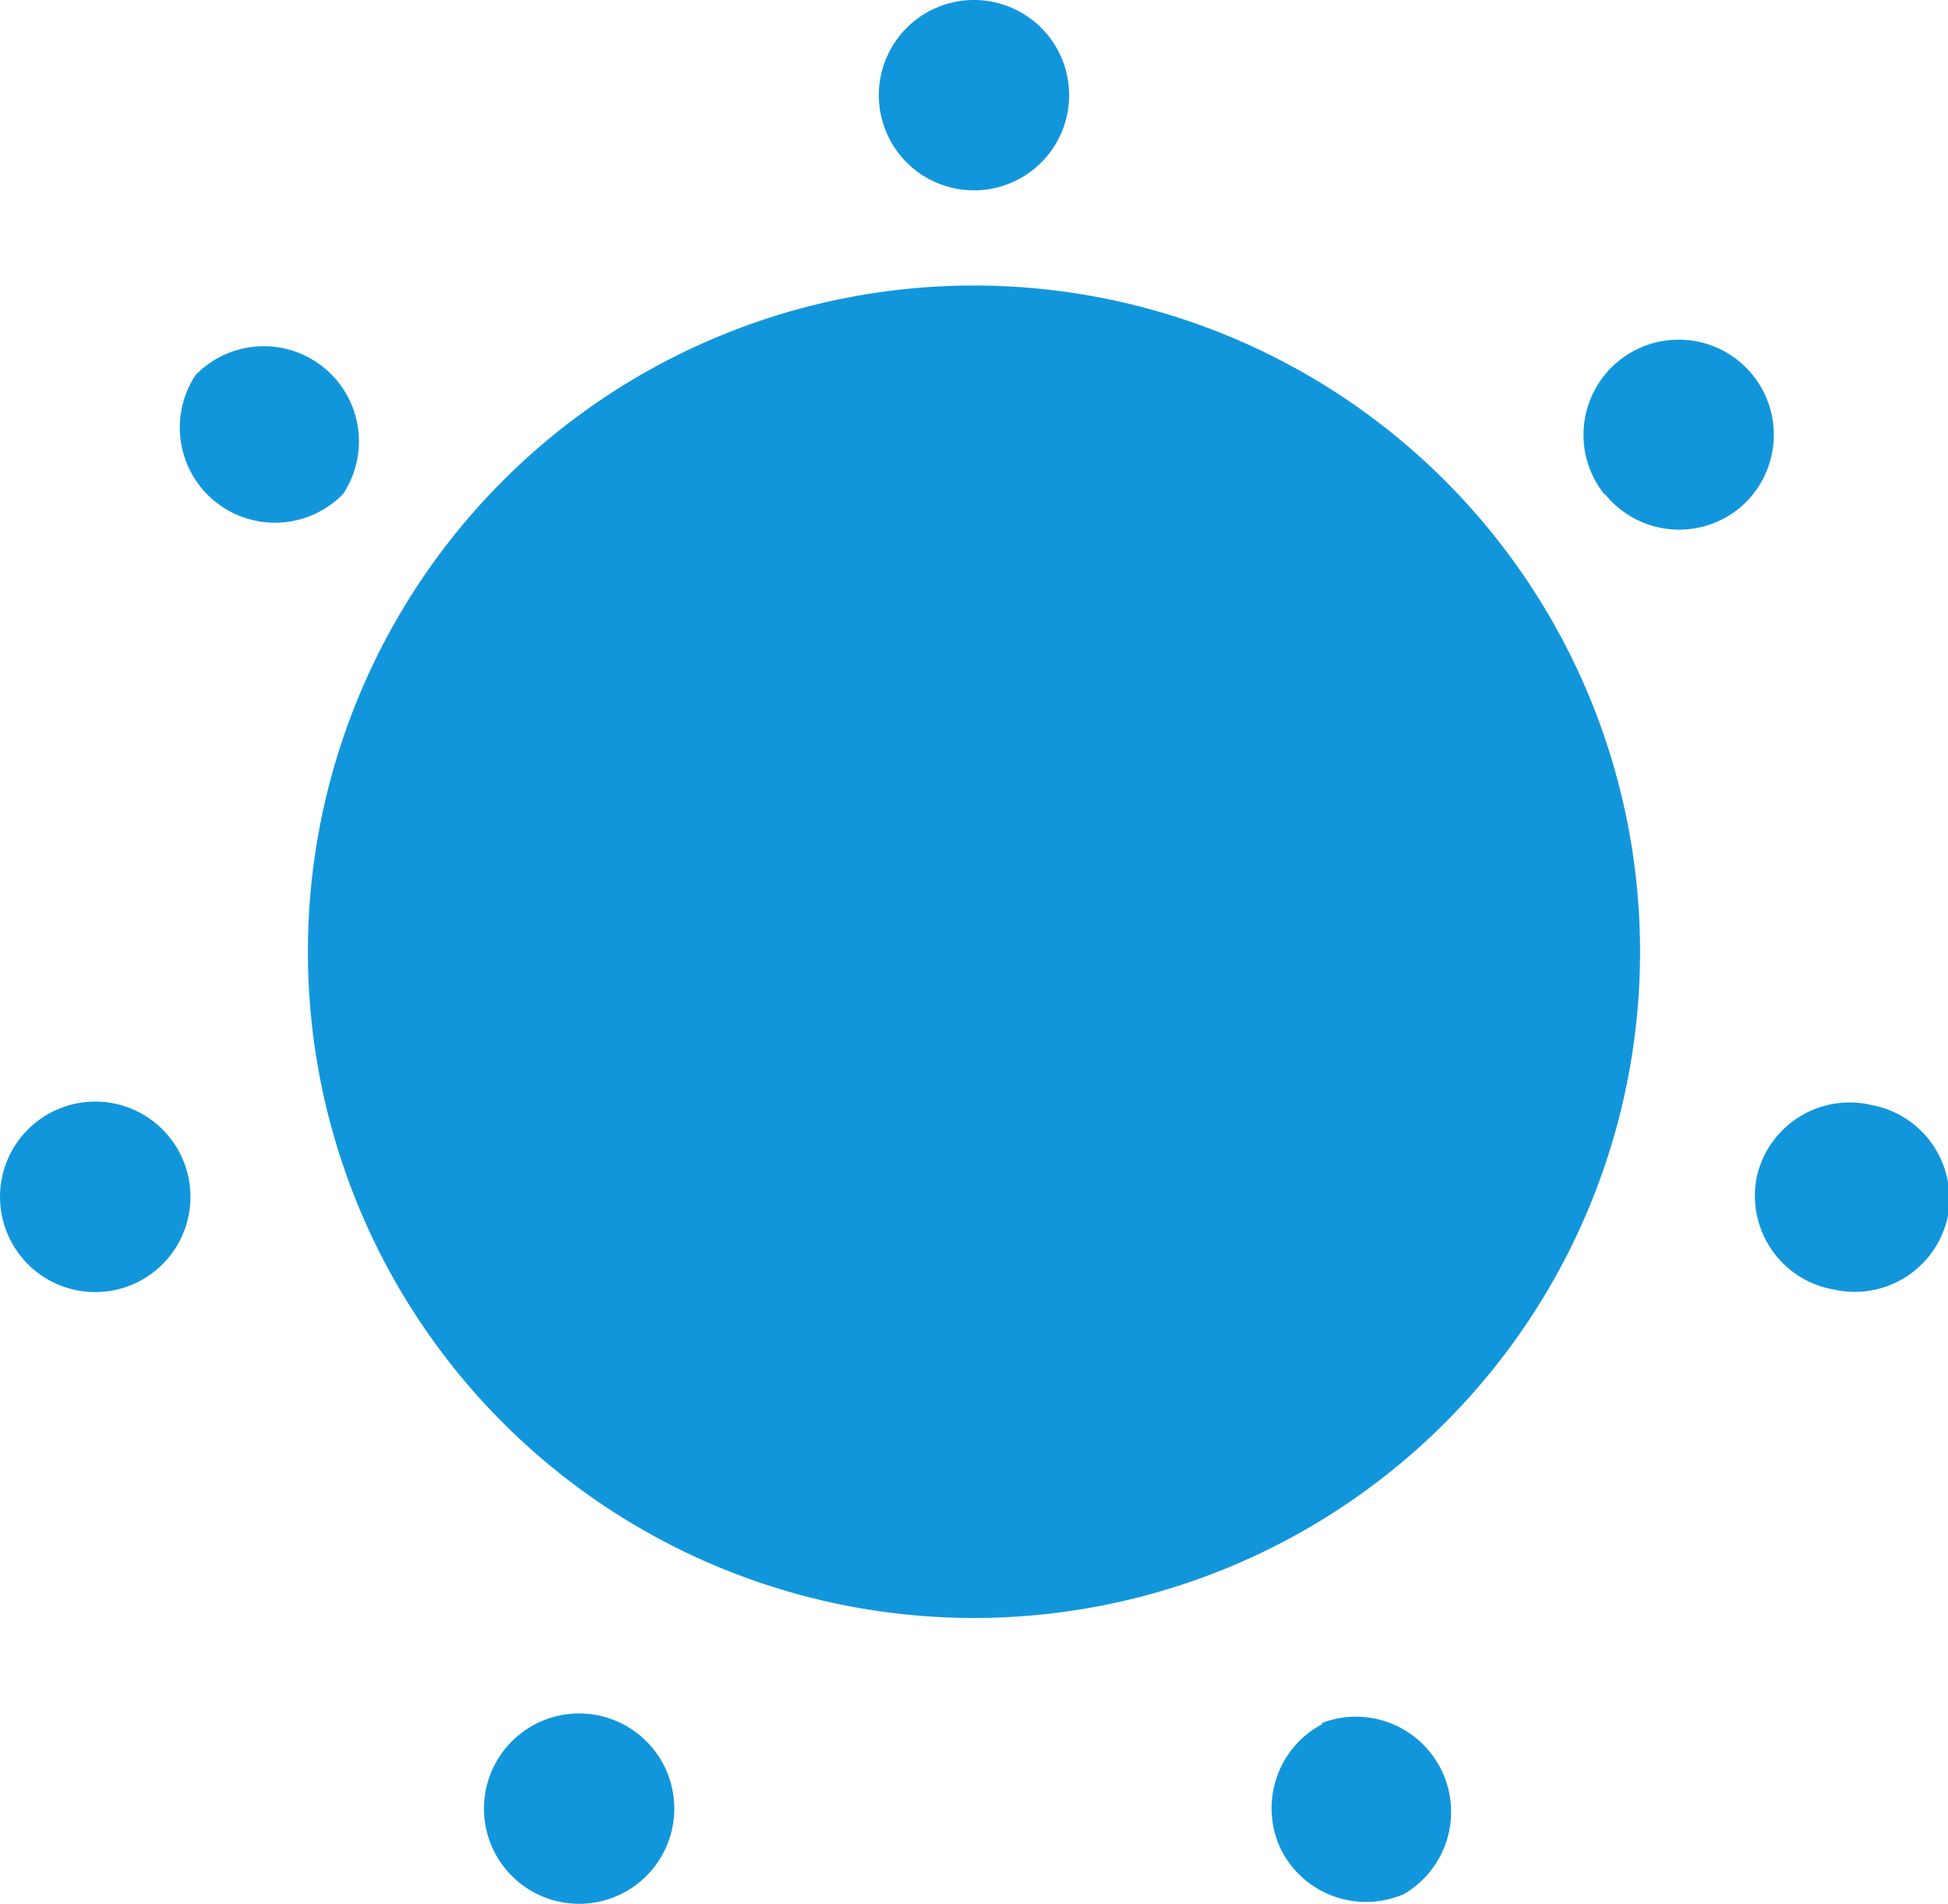 <?xml version="1.0" standalone="no"?><!DOCTYPE svg PUBLIC "-//W3C//DTD SVG 1.1//EN" "http://www.w3.org/Graphics/SVG/1.1/DTD/svg11.dtd"><svg class="icon" width="200px" height="195.42px" viewBox="0 0 1048 1024" version="1.1" xmlns="http://www.w3.org/2000/svg"><path fill="#1296db" d="M523.99 870.259a358.342 358.342 0 1 1 358.342-358.342 358.342 358.342 0 0 1-358.342 358.342z m0-767.875a51.192 51.192 0 1 1 51.192-51.192 51.192 51.192 0 0 1-51.192 51.192z m339.401 163.813a51.192 51.192 0 1 1 71.668 7.679 51.192 51.192 0 0 1-71.668-8.191z m81.907 366.021a51.192 51.192 0 0 1 61.43-37.882 51.192 51.192 0 0 1 40.953 60.918 51.192 51.192 0 0 1-60.918 38.394 51.192 51.192 0 0 1-41.465-61.43z m-234.97 294.864a51.192 51.192 0 0 1 45.049 91.633 51.192 51.192 0 0 1-66.037-23.548 51.192 51.192 0 0 1 22.524-68.085z m-375.747 0a51.192 51.192 0 0 1 23.036 68.085 51.192 51.192 0 1 1-23.036-68.085z m-233.434-294.864a51.192 51.192 0 0 1-38.394 61.43 51.192 51.192 0 0 1-61.43-38.394 51.192 51.192 0 0 1 99.824-23.036zM184.59 265.685a51.192 51.192 0 0 1-79.347-63.99A51.192 51.192 0 0 1 184.59 265.685z"  /></svg>